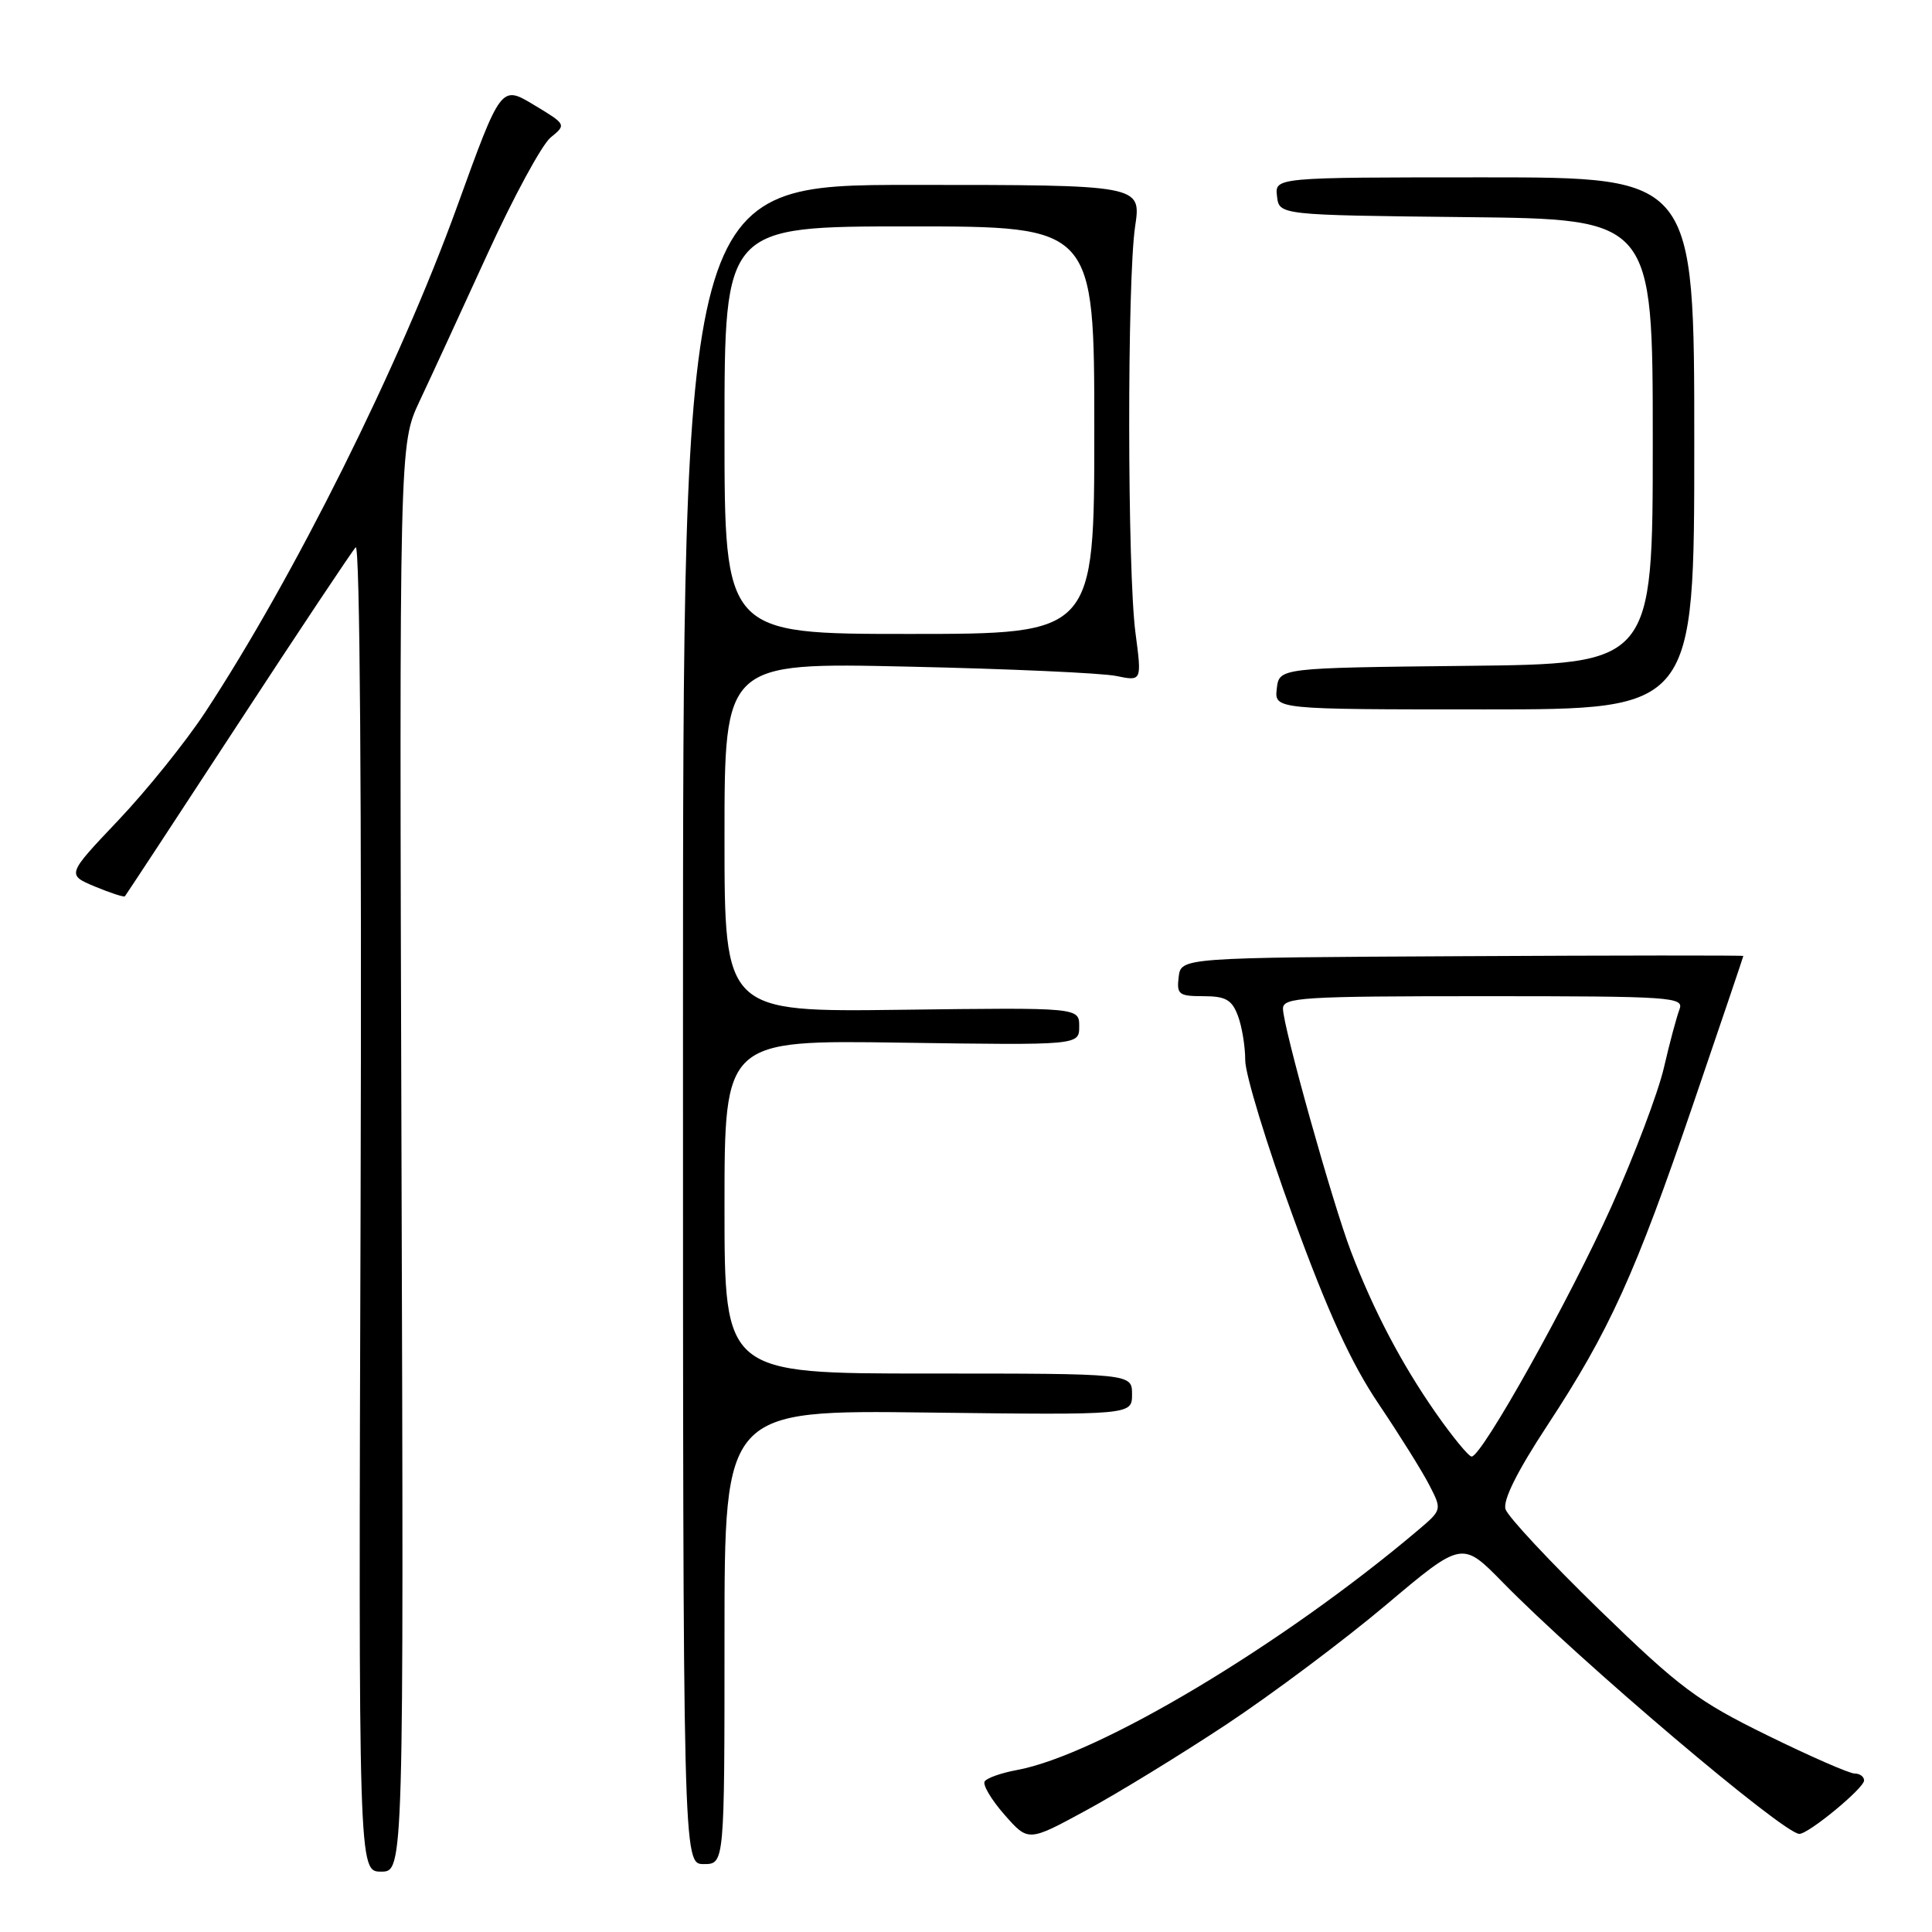 <?xml version="1.0" encoding="UTF-8" standalone="no"?>
<!DOCTYPE svg PUBLIC "-//W3C//DTD SVG 1.1//EN" "http://www.w3.org/Graphics/SVG/1.1/DTD/svg11.dtd" >
<svg xmlns="http://www.w3.org/2000/svg" xmlns:xlink="http://www.w3.org/1999/xlink" version="1.1" viewBox="0 0 256 256">
 <g >
 <path fill="currentColor"
d=" M 53.20 153.44 C 52.91 58.89 52.91 58.89 55.58 53.19 C 57.06 50.06 61.09 41.30 64.56 33.72 C 68.02 26.14 71.80 19.17 72.96 18.22 C 75.06 16.51 75.05 16.49 70.73 13.89 C 66.39 11.28 66.39 11.28 60.56 27.39 C 52.95 48.42 38.97 76.47 27.15 94.44 C 24.59 98.32 19.43 104.74 15.67 108.70 C 8.84 115.90 8.84 115.90 12.57 117.47 C 14.63 118.32 16.41 118.91 16.55 118.76 C 16.68 118.62 23.41 108.38 31.50 96.00 C 39.59 83.62 46.63 73.06 47.13 72.52 C 47.69 71.93 47.94 106.11 47.78 159.77 C 47.50 248.00 47.50 248.00 50.50 248.00 C 53.50 248.00 53.50 248.00 53.20 153.44 Z  M 96.00 216.92 C 96.00 186.83 96.00 186.83 123.00 187.17 C 150.00 187.50 150.00 187.50 150.00 184.75 C 150.00 182.00 150.00 182.00 123.00 182.00 C 96.00 182.00 96.00 182.00 96.00 159.91 C 96.00 137.81 96.00 137.81 119.50 138.16 C 143.00 138.50 143.00 138.50 143.00 136.00 C 143.00 133.50 143.00 133.50 119.50 133.80 C 96.00 134.10 96.00 134.10 96.00 110.95 C 96.00 87.79 96.00 87.79 120.25 88.33 C 133.59 88.62 146.03 89.18 147.90 89.57 C 151.30 90.27 151.30 90.27 150.46 83.89 C 149.37 75.68 149.34 37.18 150.41 30.00 C 151.23 24.50 151.23 24.50 120.86 24.50 C 90.50 24.50 90.50 24.50 90.50 135.75 C 90.50 247.00 90.50 247.00 93.25 247.00 C 96.00 247.00 96.00 247.00 96.00 216.92 Z  M 162.50 228.50 C 168.55 224.49 178.05 217.38 183.62 212.69 C 193.73 204.17 193.73 204.17 199.12 209.67 C 209.27 220.05 236.33 243.00 238.42 243.00 C 239.66 243.00 247.00 236.94 247.00 235.92 C 247.00 235.41 246.43 235.00 245.74 235.00 C 245.05 235.00 239.84 232.72 234.16 229.93 C 224.92 225.40 222.58 223.65 211.95 213.33 C 205.42 206.98 199.81 200.98 199.49 199.98 C 199.12 198.80 201.02 194.98 205.02 188.89 C 213.28 176.31 216.67 168.83 224.40 146.17 C 228.03 135.54 231.00 126.76 231.00 126.67 C 231.00 126.58 214.24 126.59 193.75 126.70 C 156.50 126.89 156.50 126.89 156.18 129.45 C 155.90 131.77 156.19 132.00 159.46 132.00 C 162.39 132.00 163.23 132.47 164.02 134.57 C 164.56 135.98 165.00 138.65 165.00 140.50 C 165.00 142.36 167.85 151.69 171.34 161.24 C 175.96 173.91 179.03 180.62 182.69 186.05 C 185.45 190.15 188.47 194.98 189.39 196.78 C 191.08 200.06 191.08 200.06 187.87 202.78 C 169.91 217.97 145.48 232.57 134.74 234.54 C 132.67 234.92 130.75 235.60 130.47 236.05 C 130.19 236.51 131.37 238.49 133.10 240.46 C 136.25 244.05 136.25 244.05 143.87 239.91 C 148.07 237.64 156.45 232.50 162.50 228.50 Z  M 224.50 58.75 C 224.50 23.50 224.50 23.50 196.71 23.50 C 168.92 23.50 168.92 23.50 169.21 26.00 C 169.50 28.50 169.50 28.50 194.25 28.77 C 219.00 29.03 219.00 29.03 219.00 58.50 C 219.00 87.97 219.00 87.97 194.25 88.23 C 169.50 88.50 169.50 88.50 169.18 91.25 C 168.87 94.00 168.87 94.00 196.68 94.00 C 224.50 94.00 224.50 94.00 224.50 58.75 Z  M 96.00 57.00 C 96.00 30.00 96.00 30.00 120.50 30.00 C 145.00 30.00 145.00 30.00 145.00 57.00 C 145.00 84.00 145.00 84.00 120.50 84.00 C 96.00 84.00 96.00 84.00 96.00 57.00 Z  M 190.27 187.25 C 185.73 180.75 182.02 173.69 179.02 165.85 C 176.57 159.45 170.00 135.99 170.00 133.65 C 170.00 132.16 172.53 132.00 196.61 132.00 C 221.54 132.00 223.17 132.11 222.54 133.75 C 222.17 134.71 221.23 138.20 220.47 141.50 C 219.70 144.80 216.58 153.05 213.54 159.83 C 208.01 172.14 196.36 193.00 195.00 193.00 C 194.61 193.00 192.48 190.41 190.27 187.25 Z "/>
</g>
</svg>